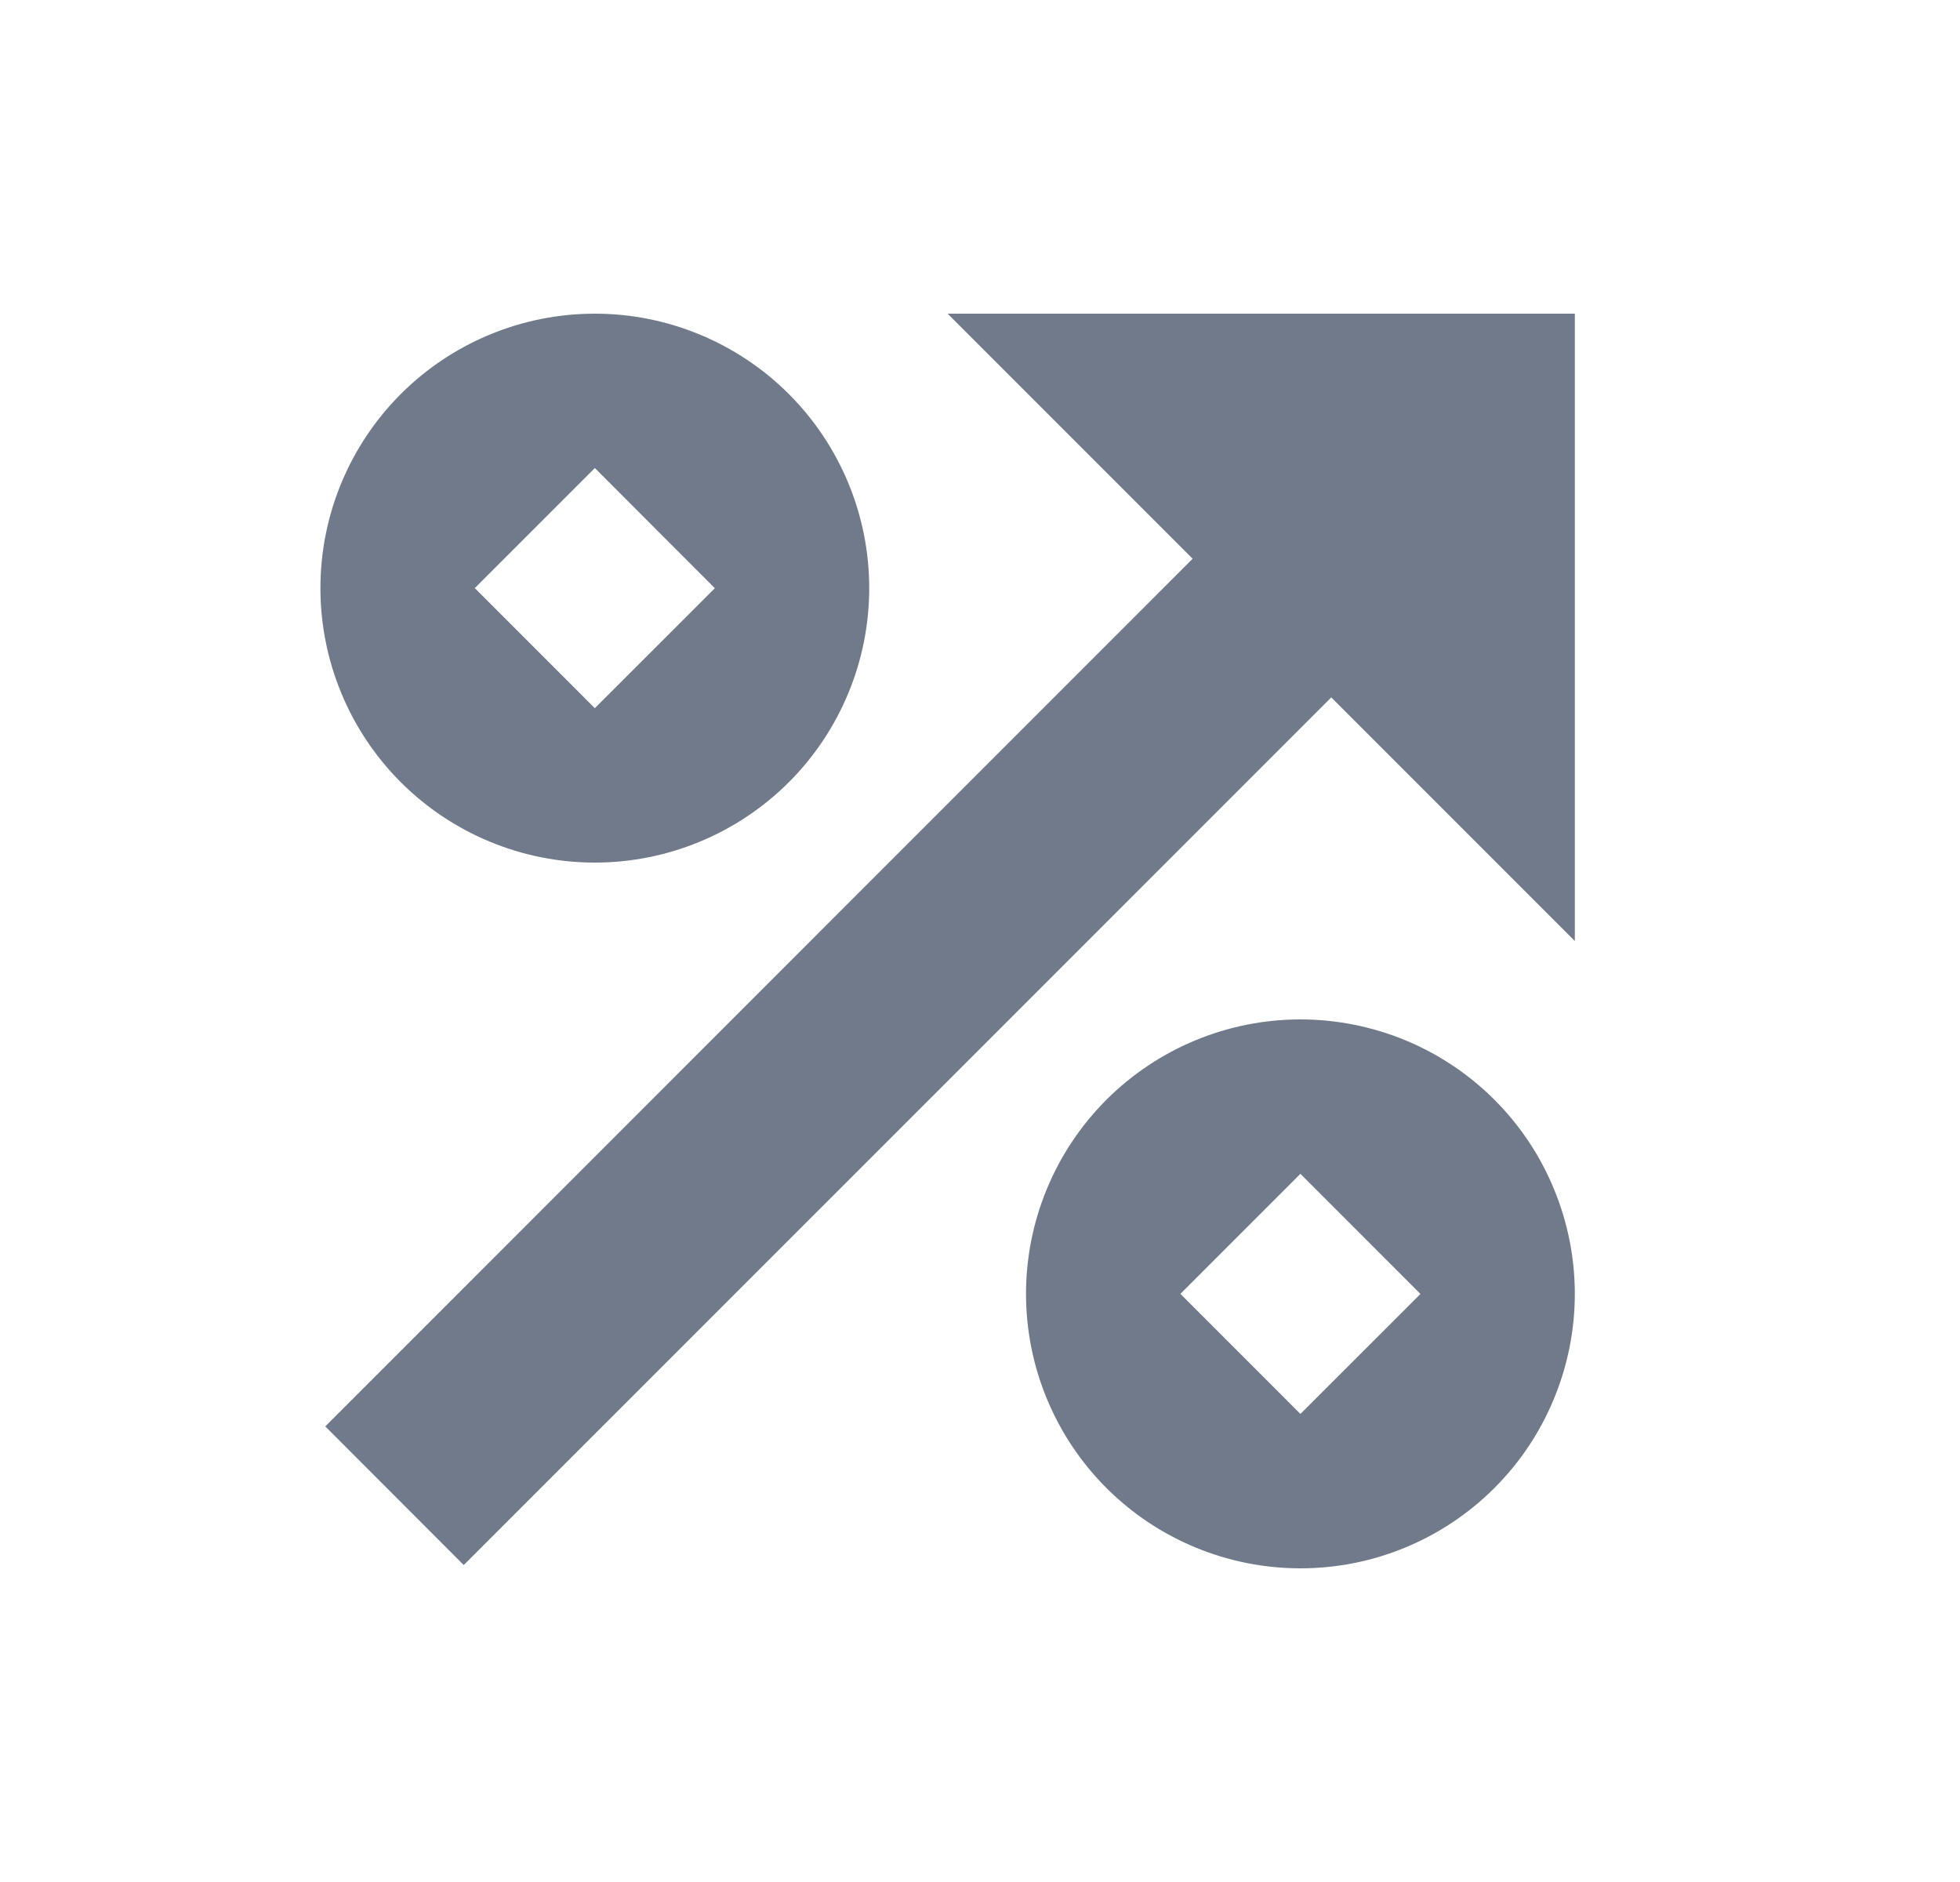 <?xml version="1.0" encoding="UTF-8" standalone="no"?><svg width='25' height='24' viewBox='0 0 25 24' fill='none' xmlns='http://www.w3.org/2000/svg'>
<g clip-path='url(#clip0_2_168)'>
<path fill-rule='evenodd' clip-rule='evenodd' d='M18.855 7.019L5.915 19.958L4.149 18.19L17.087 5.25L17.97 6.135L18.854 7.019H18.855Z' fill='#707A8A'/>
<path d='M12.087 4H20.087V12L12.087 4Z' fill='#707A8A'/>
<path fill-rule='evenodd' clip-rule='evenodd' d='M7.587 11C8.515 11 9.405 10.631 10.062 9.975C10.718 9.319 11.087 8.428 11.087 7.5C11.087 6.572 10.718 5.681 10.062 5.025C9.405 4.369 8.515 4 7.587 4C6.659 4 5.768 4.369 5.112 5.025C4.456 5.681 4.087 6.572 4.087 7.5C4.087 8.428 4.456 9.319 5.112 9.975C5.768 10.631 6.659 11 7.587 11V11ZM7.587 5.969L6.056 7.5L7.587 9.031L9.118 7.501L7.587 5.968V5.969ZM16.587 20C17.047 20 17.502 19.91 17.926 19.734C18.351 19.558 18.737 19.3 19.062 18.975C19.387 18.65 19.645 18.264 19.82 17.839C19.996 17.415 20.087 16.96 20.087 16.5C20.087 16.04 19.996 15.585 19.82 15.161C19.645 14.736 19.387 14.35 19.062 14.025C18.737 13.7 18.351 13.442 17.926 13.266C17.502 13.091 17.047 13 16.587 13C15.659 13 14.768 13.369 14.112 14.025C13.456 14.681 13.087 15.572 13.087 16.5C13.087 17.428 13.456 18.319 14.112 18.975C14.768 19.631 15.659 20 16.587 20ZM16.587 14.969L15.056 16.5L16.587 18.031L18.118 16.501L16.587 14.969V14.969Z' fill='#707A8A'/>
</g>
<defs>
<clipPath id='clip0_2_168'>
<rect width='23.966' height='24' fill='white' transform='translate(0.087)'/>
</clipPath>
</defs>
</svg>
